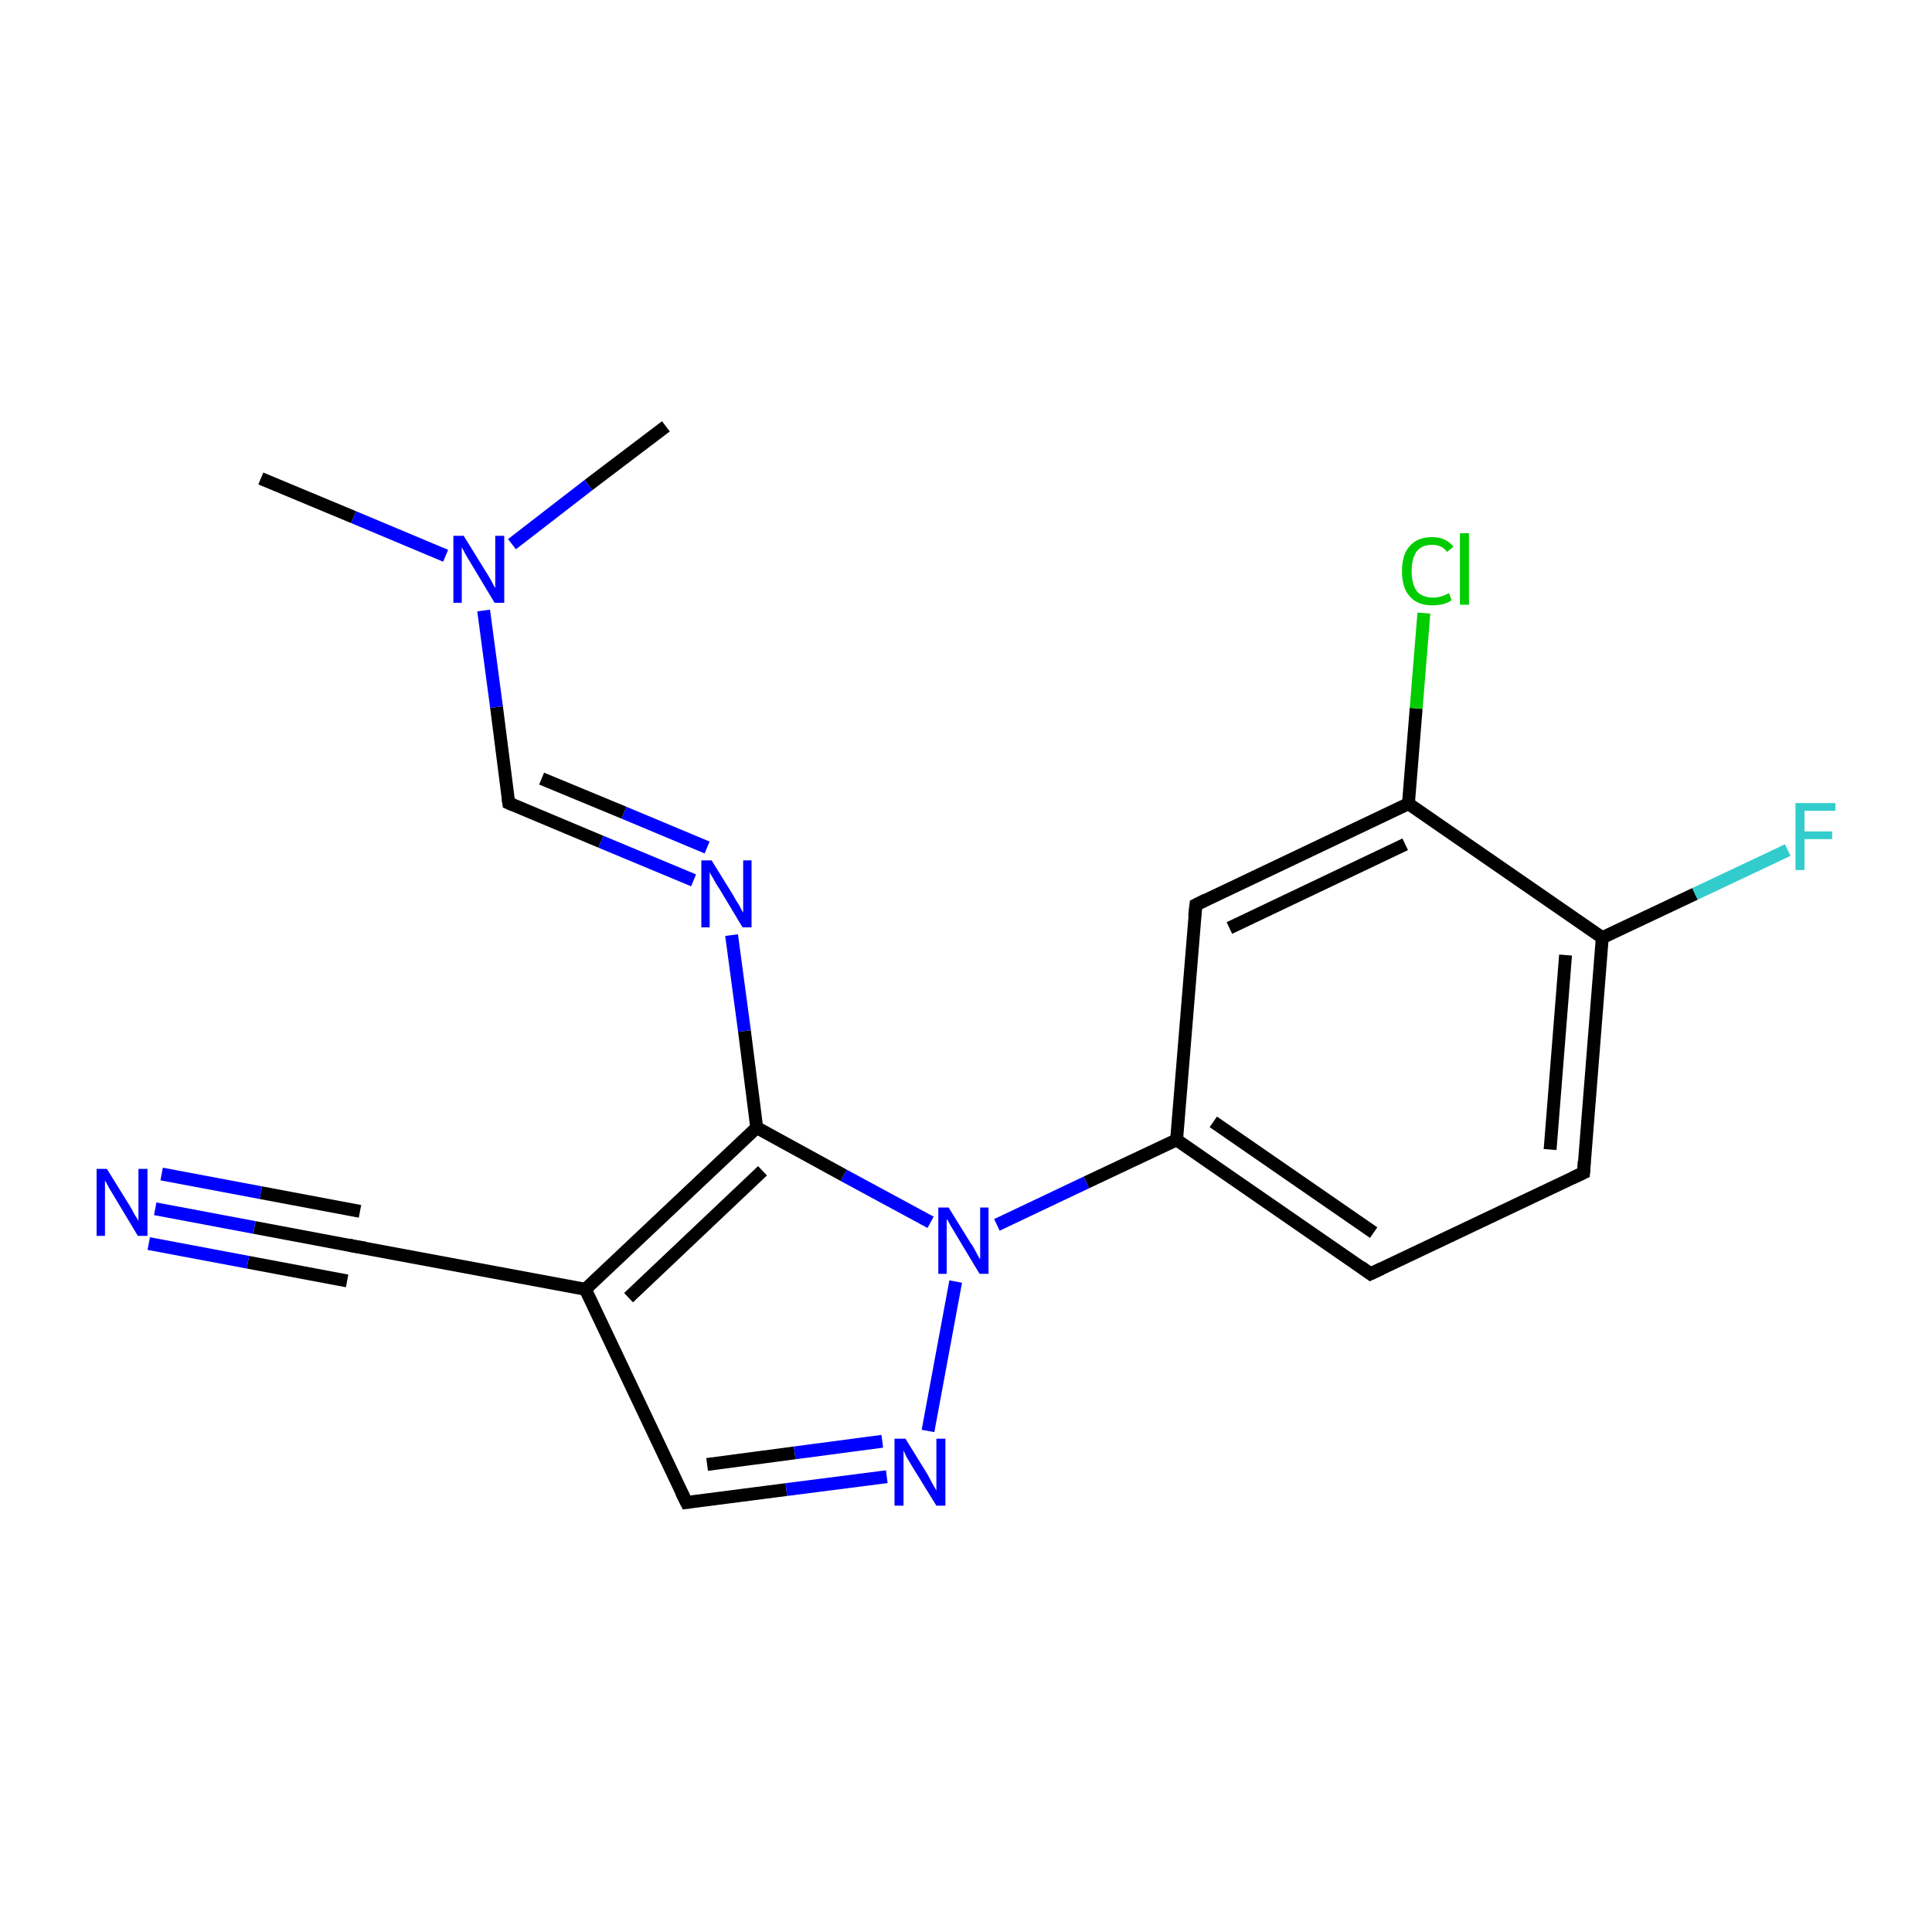 <?xml version='1.0' encoding='iso-8859-1'?>
<svg version='1.1' baseProfile='full'
              xmlns='http://www.w3.org/2000/svg'
                      xmlns:rdkit='http://www.rdkit.org/xml'
                      xmlns:xlink='http://www.w3.org/1999/xlink'
                  xml:space='preserve'
width='300px' height='300px' viewBox='0 0 300 300'>
<!-- END OF HEADER -->
<rect style='opacity:1.0;fill:#FFFFFF;stroke:none' width='300.0' height='300.0' x='0.0' y='0.0'> </rect>
<path class='bond-0 atom-0 atom-1' d='M 40.5,74.3 L 54.9,80.3' style='fill:none;fill-rule:evenodd;stroke:#000000;stroke-width:2.0px;stroke-linecap:butt;stroke-linejoin:miter;stroke-opacity:1' />
<path class='bond-0 atom-0 atom-1' d='M 54.9,80.3 L 69.2,86.3' style='fill:none;fill-rule:evenodd;stroke:#0000FF;stroke-width:2.0px;stroke-linecap:butt;stroke-linejoin:miter;stroke-opacity:1' />
<path class='bond-1 atom-1 atom-2' d='M 79.5,84.5 L 91.4,75.3' style='fill:none;fill-rule:evenodd;stroke:#0000FF;stroke-width:2.0px;stroke-linecap:butt;stroke-linejoin:miter;stroke-opacity:1' />
<path class='bond-1 atom-1 atom-2' d='M 91.4,75.3 L 103.4,66.2' style='fill:none;fill-rule:evenodd;stroke:#000000;stroke-width:2.0px;stroke-linecap:butt;stroke-linejoin:miter;stroke-opacity:1' />
<path class='bond-2 atom-1 atom-3' d='M 75.1,94.8 L 77.1,109.8' style='fill:none;fill-rule:evenodd;stroke:#0000FF;stroke-width:2.0px;stroke-linecap:butt;stroke-linejoin:miter;stroke-opacity:1' />
<path class='bond-2 atom-1 atom-3' d='M 77.1,109.8 L 79.0,124.7' style='fill:none;fill-rule:evenodd;stroke:#000000;stroke-width:2.0px;stroke-linecap:butt;stroke-linejoin:miter;stroke-opacity:1' />
<path class='bond-3 atom-3 atom-4' d='M 79.0,124.7 L 93.3,130.7' style='fill:none;fill-rule:evenodd;stroke:#000000;stroke-width:2.0px;stroke-linecap:butt;stroke-linejoin:miter;stroke-opacity:1' />
<path class='bond-3 atom-3 atom-4' d='M 93.3,130.7 L 107.7,136.7' style='fill:none;fill-rule:evenodd;stroke:#0000FF;stroke-width:2.0px;stroke-linecap:butt;stroke-linejoin:miter;stroke-opacity:1' />
<path class='bond-3 atom-3 atom-4' d='M 84.1,120.9 L 96.9,126.2' style='fill:none;fill-rule:evenodd;stroke:#000000;stroke-width:2.0px;stroke-linecap:butt;stroke-linejoin:miter;stroke-opacity:1' />
<path class='bond-3 atom-3 atom-4' d='M 96.9,126.2 L 109.8,131.6' style='fill:none;fill-rule:evenodd;stroke:#0000FF;stroke-width:2.0px;stroke-linecap:butt;stroke-linejoin:miter;stroke-opacity:1' />
<path class='bond-4 atom-4 atom-5' d='M 113.6,145.2 L 115.6,160.1' style='fill:none;fill-rule:evenodd;stroke:#0000FF;stroke-width:2.0px;stroke-linecap:butt;stroke-linejoin:miter;stroke-opacity:1' />
<path class='bond-4 atom-4 atom-5' d='M 115.6,160.1 L 117.5,175.1' style='fill:none;fill-rule:evenodd;stroke:#000000;stroke-width:2.0px;stroke-linecap:butt;stroke-linejoin:miter;stroke-opacity:1' />
<path class='bond-5 atom-5 atom-6' d='M 117.5,175.1 L 90.9,200.2' style='fill:none;fill-rule:evenodd;stroke:#000000;stroke-width:2.0px;stroke-linecap:butt;stroke-linejoin:miter;stroke-opacity:1' />
<path class='bond-5 atom-5 atom-6' d='M 118.4,181.8 L 97.6,201.5' style='fill:none;fill-rule:evenodd;stroke:#000000;stroke-width:2.0px;stroke-linecap:butt;stroke-linejoin:miter;stroke-opacity:1' />
<path class='bond-6 atom-6 atom-7' d='M 90.9,200.2 L 54.9,193.5' style='fill:none;fill-rule:evenodd;stroke:#000000;stroke-width:2.0px;stroke-linecap:butt;stroke-linejoin:miter;stroke-opacity:1' />
<path class='bond-7 atom-7 atom-8' d='M 54.9,193.5 L 39.5,190.6' style='fill:none;fill-rule:evenodd;stroke:#000000;stroke-width:2.0px;stroke-linecap:butt;stroke-linejoin:miter;stroke-opacity:1' />
<path class='bond-7 atom-7 atom-8' d='M 39.5,190.6 L 24.1,187.7' style='fill:none;fill-rule:evenodd;stroke:#0000FF;stroke-width:2.0px;stroke-linecap:butt;stroke-linejoin:miter;stroke-opacity:1' />
<path class='bond-7 atom-7 atom-8' d='M 53.9,198.9 L 38.5,196.0' style='fill:none;fill-rule:evenodd;stroke:#000000;stroke-width:2.0px;stroke-linecap:butt;stroke-linejoin:miter;stroke-opacity:1' />
<path class='bond-7 atom-7 atom-8' d='M 38.5,196.0 L 23.1,193.1' style='fill:none;fill-rule:evenodd;stroke:#0000FF;stroke-width:2.0px;stroke-linecap:butt;stroke-linejoin:miter;stroke-opacity:1' />
<path class='bond-7 atom-7 atom-8' d='M 55.9,188.1 L 40.5,185.2' style='fill:none;fill-rule:evenodd;stroke:#000000;stroke-width:2.0px;stroke-linecap:butt;stroke-linejoin:miter;stroke-opacity:1' />
<path class='bond-7 atom-7 atom-8' d='M 40.5,185.2 L 25.1,182.3' style='fill:none;fill-rule:evenodd;stroke:#0000FF;stroke-width:2.0px;stroke-linecap:butt;stroke-linejoin:miter;stroke-opacity:1' />
<path class='bond-8 atom-6 atom-9' d='M 90.9,200.2 L 106.6,233.3' style='fill:none;fill-rule:evenodd;stroke:#000000;stroke-width:2.0px;stroke-linecap:butt;stroke-linejoin:miter;stroke-opacity:1' />
<path class='bond-9 atom-9 atom-10' d='M 106.6,233.3 L 122.1,231.3' style='fill:none;fill-rule:evenodd;stroke:#000000;stroke-width:2.0px;stroke-linecap:butt;stroke-linejoin:miter;stroke-opacity:1' />
<path class='bond-9 atom-9 atom-10' d='M 122.1,231.3 L 137.7,229.3' style='fill:none;fill-rule:evenodd;stroke:#0000FF;stroke-width:2.0px;stroke-linecap:butt;stroke-linejoin:miter;stroke-opacity:1' />
<path class='bond-9 atom-9 atom-10' d='M 109.8,227.4 L 123.4,225.6' style='fill:none;fill-rule:evenodd;stroke:#000000;stroke-width:2.0px;stroke-linecap:butt;stroke-linejoin:miter;stroke-opacity:1' />
<path class='bond-9 atom-9 atom-10' d='M 123.4,225.6 L 137.0,223.8' style='fill:none;fill-rule:evenodd;stroke:#0000FF;stroke-width:2.0px;stroke-linecap:butt;stroke-linejoin:miter;stroke-opacity:1' />
<path class='bond-10 atom-10 atom-11' d='M 144.1,222.2 L 148.4,199.0' style='fill:none;fill-rule:evenodd;stroke:#0000FF;stroke-width:2.0px;stroke-linecap:butt;stroke-linejoin:miter;stroke-opacity:1' />
<path class='bond-11 atom-11 atom-12' d='M 154.8,190.2 L 168.7,183.6' style='fill:none;fill-rule:evenodd;stroke:#0000FF;stroke-width:2.0px;stroke-linecap:butt;stroke-linejoin:miter;stroke-opacity:1' />
<path class='bond-11 atom-11 atom-12' d='M 168.7,183.6 L 182.7,177.0' style='fill:none;fill-rule:evenodd;stroke:#000000;stroke-width:2.0px;stroke-linecap:butt;stroke-linejoin:miter;stroke-opacity:1' />
<path class='bond-12 atom-12 atom-13' d='M 182.7,177.0 L 212.8,197.8' style='fill:none;fill-rule:evenodd;stroke:#000000;stroke-width:2.0px;stroke-linecap:butt;stroke-linejoin:miter;stroke-opacity:1' />
<path class='bond-12 atom-12 atom-13' d='M 188.4,174.2 L 213.3,191.4' style='fill:none;fill-rule:evenodd;stroke:#000000;stroke-width:2.0px;stroke-linecap:butt;stroke-linejoin:miter;stroke-opacity:1' />
<path class='bond-13 atom-13 atom-14' d='M 212.8,197.8 L 245.9,182.1' style='fill:none;fill-rule:evenodd;stroke:#000000;stroke-width:2.0px;stroke-linecap:butt;stroke-linejoin:miter;stroke-opacity:1' />
<path class='bond-14 atom-14 atom-15' d='M 245.9,182.1 L 248.8,145.6' style='fill:none;fill-rule:evenodd;stroke:#000000;stroke-width:2.0px;stroke-linecap:butt;stroke-linejoin:miter;stroke-opacity:1' />
<path class='bond-14 atom-14 atom-15' d='M 240.7,178.5 L 243.1,148.3' style='fill:none;fill-rule:evenodd;stroke:#000000;stroke-width:2.0px;stroke-linecap:butt;stroke-linejoin:miter;stroke-opacity:1' />
<path class='bond-15 atom-15 atom-16' d='M 248.8,145.6 L 263.2,138.8' style='fill:none;fill-rule:evenodd;stroke:#000000;stroke-width:2.0px;stroke-linecap:butt;stroke-linejoin:miter;stroke-opacity:1' />
<path class='bond-15 atom-15 atom-16' d='M 263.2,138.8 L 277.6,132.0' style='fill:none;fill-rule:evenodd;stroke:#33CCCC;stroke-width:2.0px;stroke-linecap:butt;stroke-linejoin:miter;stroke-opacity:1' />
<path class='bond-16 atom-15 atom-17' d='M 248.8,145.6 L 218.7,124.8' style='fill:none;fill-rule:evenodd;stroke:#000000;stroke-width:2.0px;stroke-linecap:butt;stroke-linejoin:miter;stroke-opacity:1' />
<path class='bond-17 atom-17 atom-18' d='M 218.7,124.8 L 219.9,110.0' style='fill:none;fill-rule:evenodd;stroke:#000000;stroke-width:2.0px;stroke-linecap:butt;stroke-linejoin:miter;stroke-opacity:1' />
<path class='bond-17 atom-17 atom-18' d='M 219.9,110.0 L 221.1,95.2' style='fill:none;fill-rule:evenodd;stroke:#00CC00;stroke-width:2.0px;stroke-linecap:butt;stroke-linejoin:miter;stroke-opacity:1' />
<path class='bond-18 atom-17 atom-19' d='M 218.7,124.8 L 185.7,140.5' style='fill:none;fill-rule:evenodd;stroke:#000000;stroke-width:2.0px;stroke-linecap:butt;stroke-linejoin:miter;stroke-opacity:1' />
<path class='bond-18 atom-17 atom-19' d='M 218.2,131.1 L 190.9,144.1' style='fill:none;fill-rule:evenodd;stroke:#000000;stroke-width:2.0px;stroke-linecap:butt;stroke-linejoin:miter;stroke-opacity:1' />
<path class='bond-19 atom-11 atom-5' d='M 144.5,189.8 L 131.0,182.5' style='fill:none;fill-rule:evenodd;stroke:#0000FF;stroke-width:2.0px;stroke-linecap:butt;stroke-linejoin:miter;stroke-opacity:1' />
<path class='bond-19 atom-11 atom-5' d='M 131.0,182.5 L 117.5,175.1' style='fill:none;fill-rule:evenodd;stroke:#000000;stroke-width:2.0px;stroke-linecap:butt;stroke-linejoin:miter;stroke-opacity:1' />
<path class='bond-20 atom-19 atom-12' d='M 185.7,140.5 L 182.7,177.0' style='fill:none;fill-rule:evenodd;stroke:#000000;stroke-width:2.0px;stroke-linecap:butt;stroke-linejoin:miter;stroke-opacity:1' />
<path d='M 78.9,124.0 L 79.0,124.7 L 79.7,125.0' style='fill:none;stroke:#000000;stroke-width:2.0px;stroke-linecap:butt;stroke-linejoin:miter;stroke-miterlimit:10;stroke-opacity:1;' />
<path d='M 56.7,193.8 L 54.9,193.5 L 54.1,193.3' style='fill:none;stroke:#000000;stroke-width:2.0px;stroke-linecap:butt;stroke-linejoin:miter;stroke-miterlimit:10;stroke-opacity:1;' />
<path d='M 105.8,231.7 L 106.6,233.3 L 107.3,233.2' style='fill:none;stroke:#000000;stroke-width:2.0px;stroke-linecap:butt;stroke-linejoin:miter;stroke-miterlimit:10;stroke-opacity:1;' />
<path d='M 211.3,196.7 L 212.8,197.8 L 214.5,197.0' style='fill:none;stroke:#000000;stroke-width:2.0px;stroke-linecap:butt;stroke-linejoin:miter;stroke-miterlimit:10;stroke-opacity:1;' />
<path d='M 244.2,182.9 L 245.9,182.1 L 246.0,180.3' style='fill:none;stroke:#000000;stroke-width:2.0px;stroke-linecap:butt;stroke-linejoin:miter;stroke-miterlimit:10;stroke-opacity:1;' />
<path d='M 187.3,139.7 L 185.7,140.5 L 185.5,142.3' style='fill:none;stroke:#000000;stroke-width:2.0px;stroke-linecap:butt;stroke-linejoin:miter;stroke-miterlimit:10;stroke-opacity:1;' />
<path class='atom-1' d='M 72.0 83.2
L 75.4 88.7
Q 75.8 89.3, 76.3 90.2
Q 76.8 91.2, 76.9 91.3
L 76.9 83.2
L 78.3 83.2
L 78.3 93.6
L 76.8 93.6
L 73.2 87.6
Q 72.8 86.9, 72.3 86.1
Q 71.9 85.3, 71.7 85.0
L 71.7 93.6
L 70.4 93.6
L 70.4 83.2
L 72.0 83.2
' fill='#0000FF'/>
<path class='atom-4' d='M 110.5 133.6
L 113.9 139.1
Q 114.2 139.7, 114.8 140.6
Q 115.3 141.6, 115.4 141.7
L 115.4 133.6
L 116.7 133.6
L 116.7 144.0
L 115.3 144.0
L 111.7 138.0
Q 111.2 137.3, 110.8 136.5
Q 110.3 135.7, 110.2 135.4
L 110.2 144.0
L 108.9 144.0
L 108.9 133.6
L 110.5 133.6
' fill='#0000FF'/>
<path class='atom-8' d='M 16.6 181.5
L 20.0 187.0
Q 20.4 187.6, 20.9 188.6
Q 21.5 189.5, 21.5 189.6
L 21.5 181.5
L 22.9 181.5
L 22.9 191.9
L 21.4 191.9
L 17.8 185.9
Q 17.4 185.2, 16.9 184.4
Q 16.5 183.6, 16.3 183.3
L 16.3 191.9
L 15.0 191.9
L 15.0 181.5
L 16.6 181.5
' fill='#0000FF'/>
<path class='atom-10' d='M 140.6 223.4
L 144.0 228.9
Q 144.3 229.5, 144.8 230.4
Q 145.4 231.4, 145.4 231.5
L 145.4 223.4
L 146.8 223.4
L 146.8 233.8
L 145.4 233.8
L 141.7 227.8
Q 141.3 227.1, 140.8 226.3
Q 140.4 225.5, 140.3 225.2
L 140.3 233.8
L 138.9 233.8
L 138.9 223.4
L 140.6 223.4
' fill='#0000FF'/>
<path class='atom-11' d='M 147.3 187.5
L 150.7 193.0
Q 151.1 193.5, 151.6 194.5
Q 152.1 195.5, 152.2 195.5
L 152.2 187.5
L 153.5 187.5
L 153.5 197.8
L 152.1 197.8
L 148.5 191.8
Q 148.1 191.1, 147.6 190.3
Q 147.2 189.5, 147.0 189.3
L 147.0 197.8
L 145.7 197.8
L 145.7 187.5
L 147.3 187.5
' fill='#0000FF'/>
<path class='atom-16' d='M 278.8 124.7
L 285.0 124.7
L 285.0 125.9
L 280.2 125.9
L 280.2 129.1
L 284.5 129.1
L 284.5 130.3
L 280.2 130.3
L 280.2 135.1
L 278.8 135.1
L 278.8 124.7
' fill='#33CCCC'/>
<path class='atom-18' d='M 217.7 88.7
Q 217.7 86.1, 218.9 84.8
Q 220.1 83.4, 222.4 83.4
Q 224.5 83.4, 225.7 84.9
L 224.7 85.7
Q 223.9 84.6, 222.4 84.6
Q 220.8 84.6, 220.0 85.6
Q 219.2 86.7, 219.2 88.7
Q 219.2 90.7, 220.0 91.8
Q 220.9 92.8, 222.6 92.8
Q 223.7 92.8, 225.0 92.1
L 225.4 93.2
Q 224.9 93.6, 224.1 93.8
Q 223.3 94.0, 222.4 94.0
Q 220.1 94.0, 218.9 92.6
Q 217.7 91.3, 217.7 88.7
' fill='#00CC00'/>
<path class='atom-18' d='M 226.7 82.8
L 228.1 82.8
L 228.1 93.9
L 226.7 93.9
L 226.7 82.8
' fill='#00CC00'/>
</svg>
